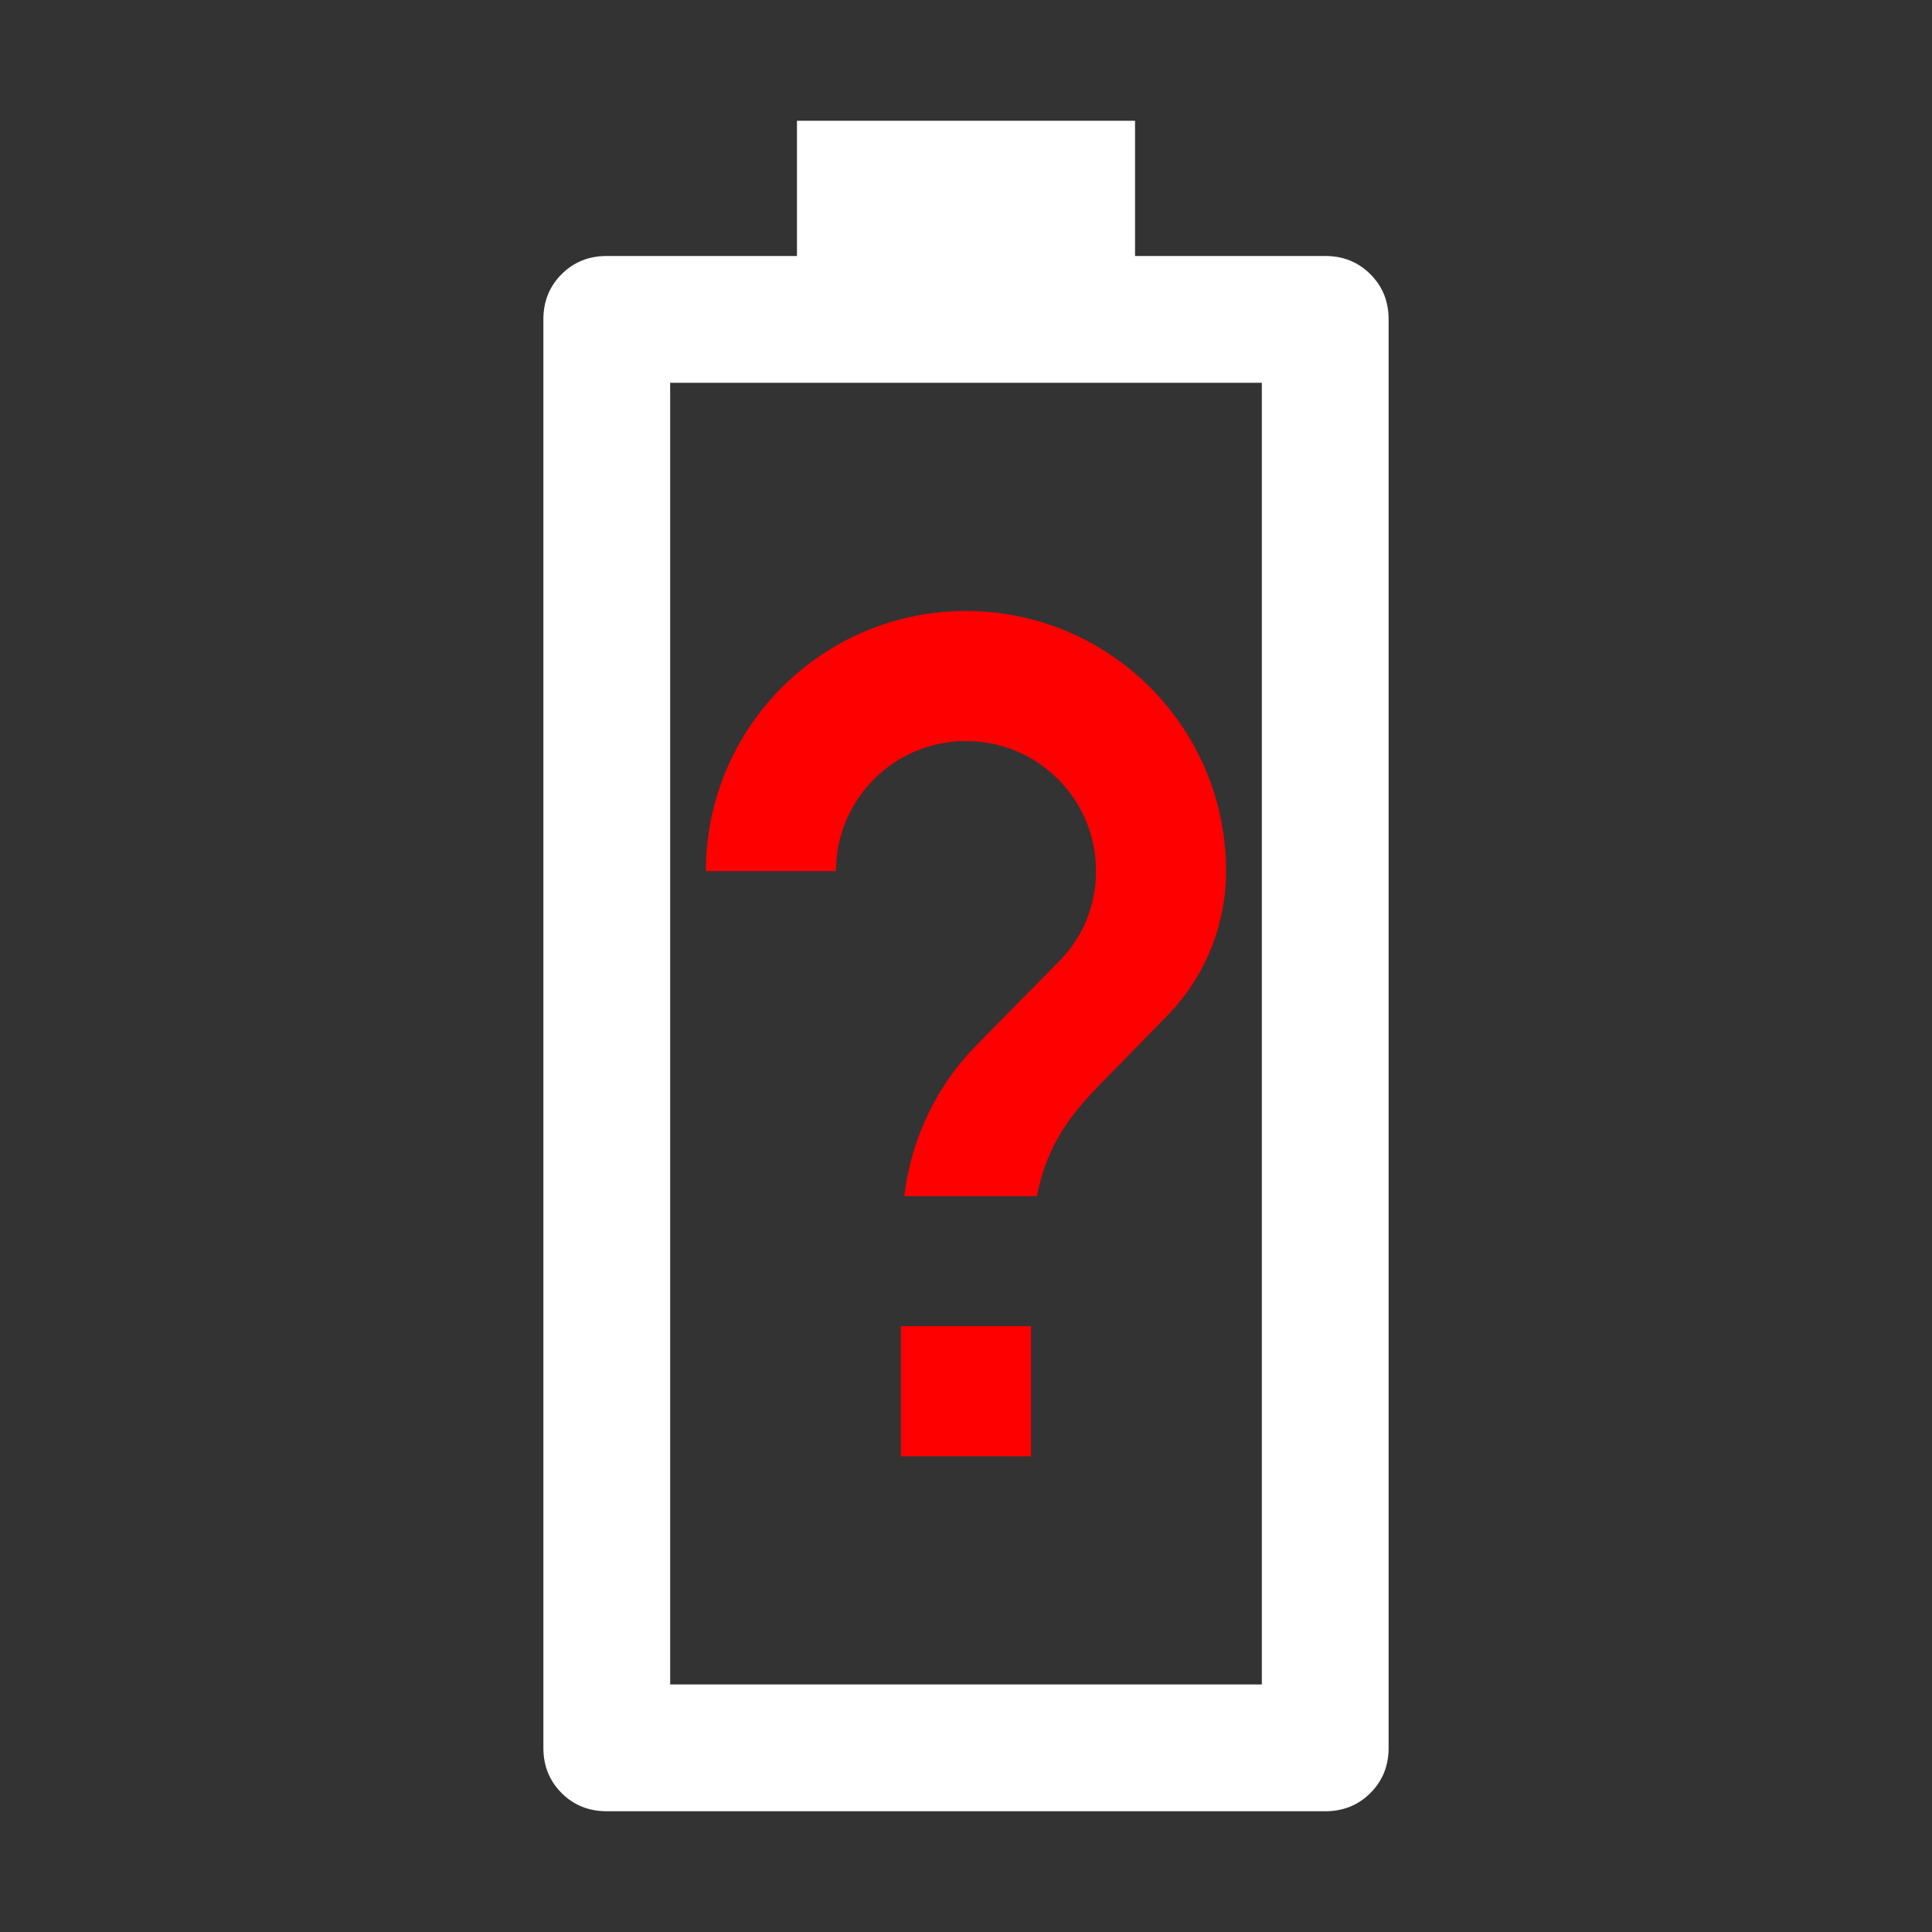 <?xml version="1.0" encoding="UTF-8" standalone="no"?>
<svg
   width="64"
   height="64"
   viewBox="0 0 64 64"
   version="1.1"
   id="svg10"
   sodipodi:docname="battery-unknown.svg"
   inkscape:version="1.2.2 (b0a8486541, 2022-12-01)"
   xmlns:inkscape="http://www.inkscape.org/namespaces/inkscape"
   xmlns:sodipodi="http://sodipodi.sourceforge.net/DTD/sodipodi-0.dtd"
   xmlns="http://www.w3.org/2000/svg"
   xmlns:svg="http://www.w3.org/2000/svg"
   xmlns:rdf="http://www.w3.org/1999/02/22-rdf-syntax-ns#"
   xmlns:cc="http://creativecommons.org/ns#"
   xmlns:dc="http://purl.org/dc/elements/1.1/">
  <rect x="0" y="0" width="64" height="64" fill="#333333" stroke="none"/>
  <defs
     id="defs14" />
  <sodipodi:namedview
     pagecolor="#bfbfbf"
     bordercolor="#666666"
     borderopacity="1"
     objecttolerance="10"
     gridtolerance="10"
     guidetolerance="10"
     inkscape:pageopacity="0"
     inkscape:pageshadow="2"
     inkscape:window-width="1600"
     inkscape:window-height="828"
     id="namedview12"
     showgrid="false"
     inkscape:pagecheckerboard="false"
     inkscape:zoom="10.827586"
     inkscape:cx="25.813695"
     inkscape:cy="34.541402"
     inkscape:window-x="0"
     inkscape:window-y="0"
     inkscape:window-maximized="1"
     inkscape:current-layer="svg10"
     inkscape:snap-bbox="true"
     inkscape:snap-bbox-edge-midpoints="true"
     inkscape:document-rotation="0"
     inkscape:showpageshadow="2"
     inkscape:deskcolor="#bfbfbf"
     showguides="true" />
  <!-- Generator: Sketch 52.5 (67469) - http://www.bohemiancoding.com/sketch -->
  <title
     id="title2">folder</title>
  <desc
     id="desc4">Created with Sketch.</desc>
  <path
     d="M 46,10.58 C 46,9.985 45.799,9.486 45.396,9.084 44.994,8.681 44.495,8.48 43.9,8.48 H 37.6 V 4 H 26.4 v 4.48 h -6.3 c -0.595,0 -1.094,0.201 -1.497,0.604 C 18.201,9.486 18,9.985 18,10.58 V 57.9 c 0,0.595 0.201,1.094 0.603,1.497 C 19.006,59.799 19.505,60 20.1,60 h 23.8 c 0.595,0 1.094,-0.201 1.496,-0.603 C 45.799,58.994 46,58.495 46,57.9 Z M 41.8,12.68 V 55.8 H 22.2 V 12.68 Z"
     id="path182"
     style="fill:#ffffff;fill-opacity:1;stroke-width:0.05"
     sodipodi:nodetypes="scsccccsssscsssssccccc" />
  <path
     d="m 38.612,33.702 -1.938,1.982 c -1.163,1.163 -1.982,2.175 -2.326,3.942 H 29.954 C 30.191,37.686 31.052,35.92 32.366,34.606 l 2.671,-2.714 c 0.797,-0.775 1.271,-1.852 1.271,-3.037 0,-2.391 -1.938,-4.308 -4.308,-4.308 -2.379,0 -4.308,1.929 -4.308,4.308 H 23.385 C 23.385,24.097 27.242,20.24 32,20.24 c 4.758,0 8.615,3.857 8.615,8.615 0,1.895 -0.775,3.618 -2.003,4.846 M 34.154,48.24 h -4.308 v -4.308 h 4.308"
     style="font-variation-settings:normal;vector-effect:none;fill:#ff0000;fill-opacity:1;stroke-width:0.05;stroke-linecap:butt;stroke-linejoin:miter;stroke-miterlimit:4;stroke-dasharray:none;stroke-dashoffset:0;stroke-opacity:1;-inkscape-stroke:none;stop-color:#000000"
     id="path1360"
     sodipodi:nodetypes="ccccccssccssccccc" />
</svg>
